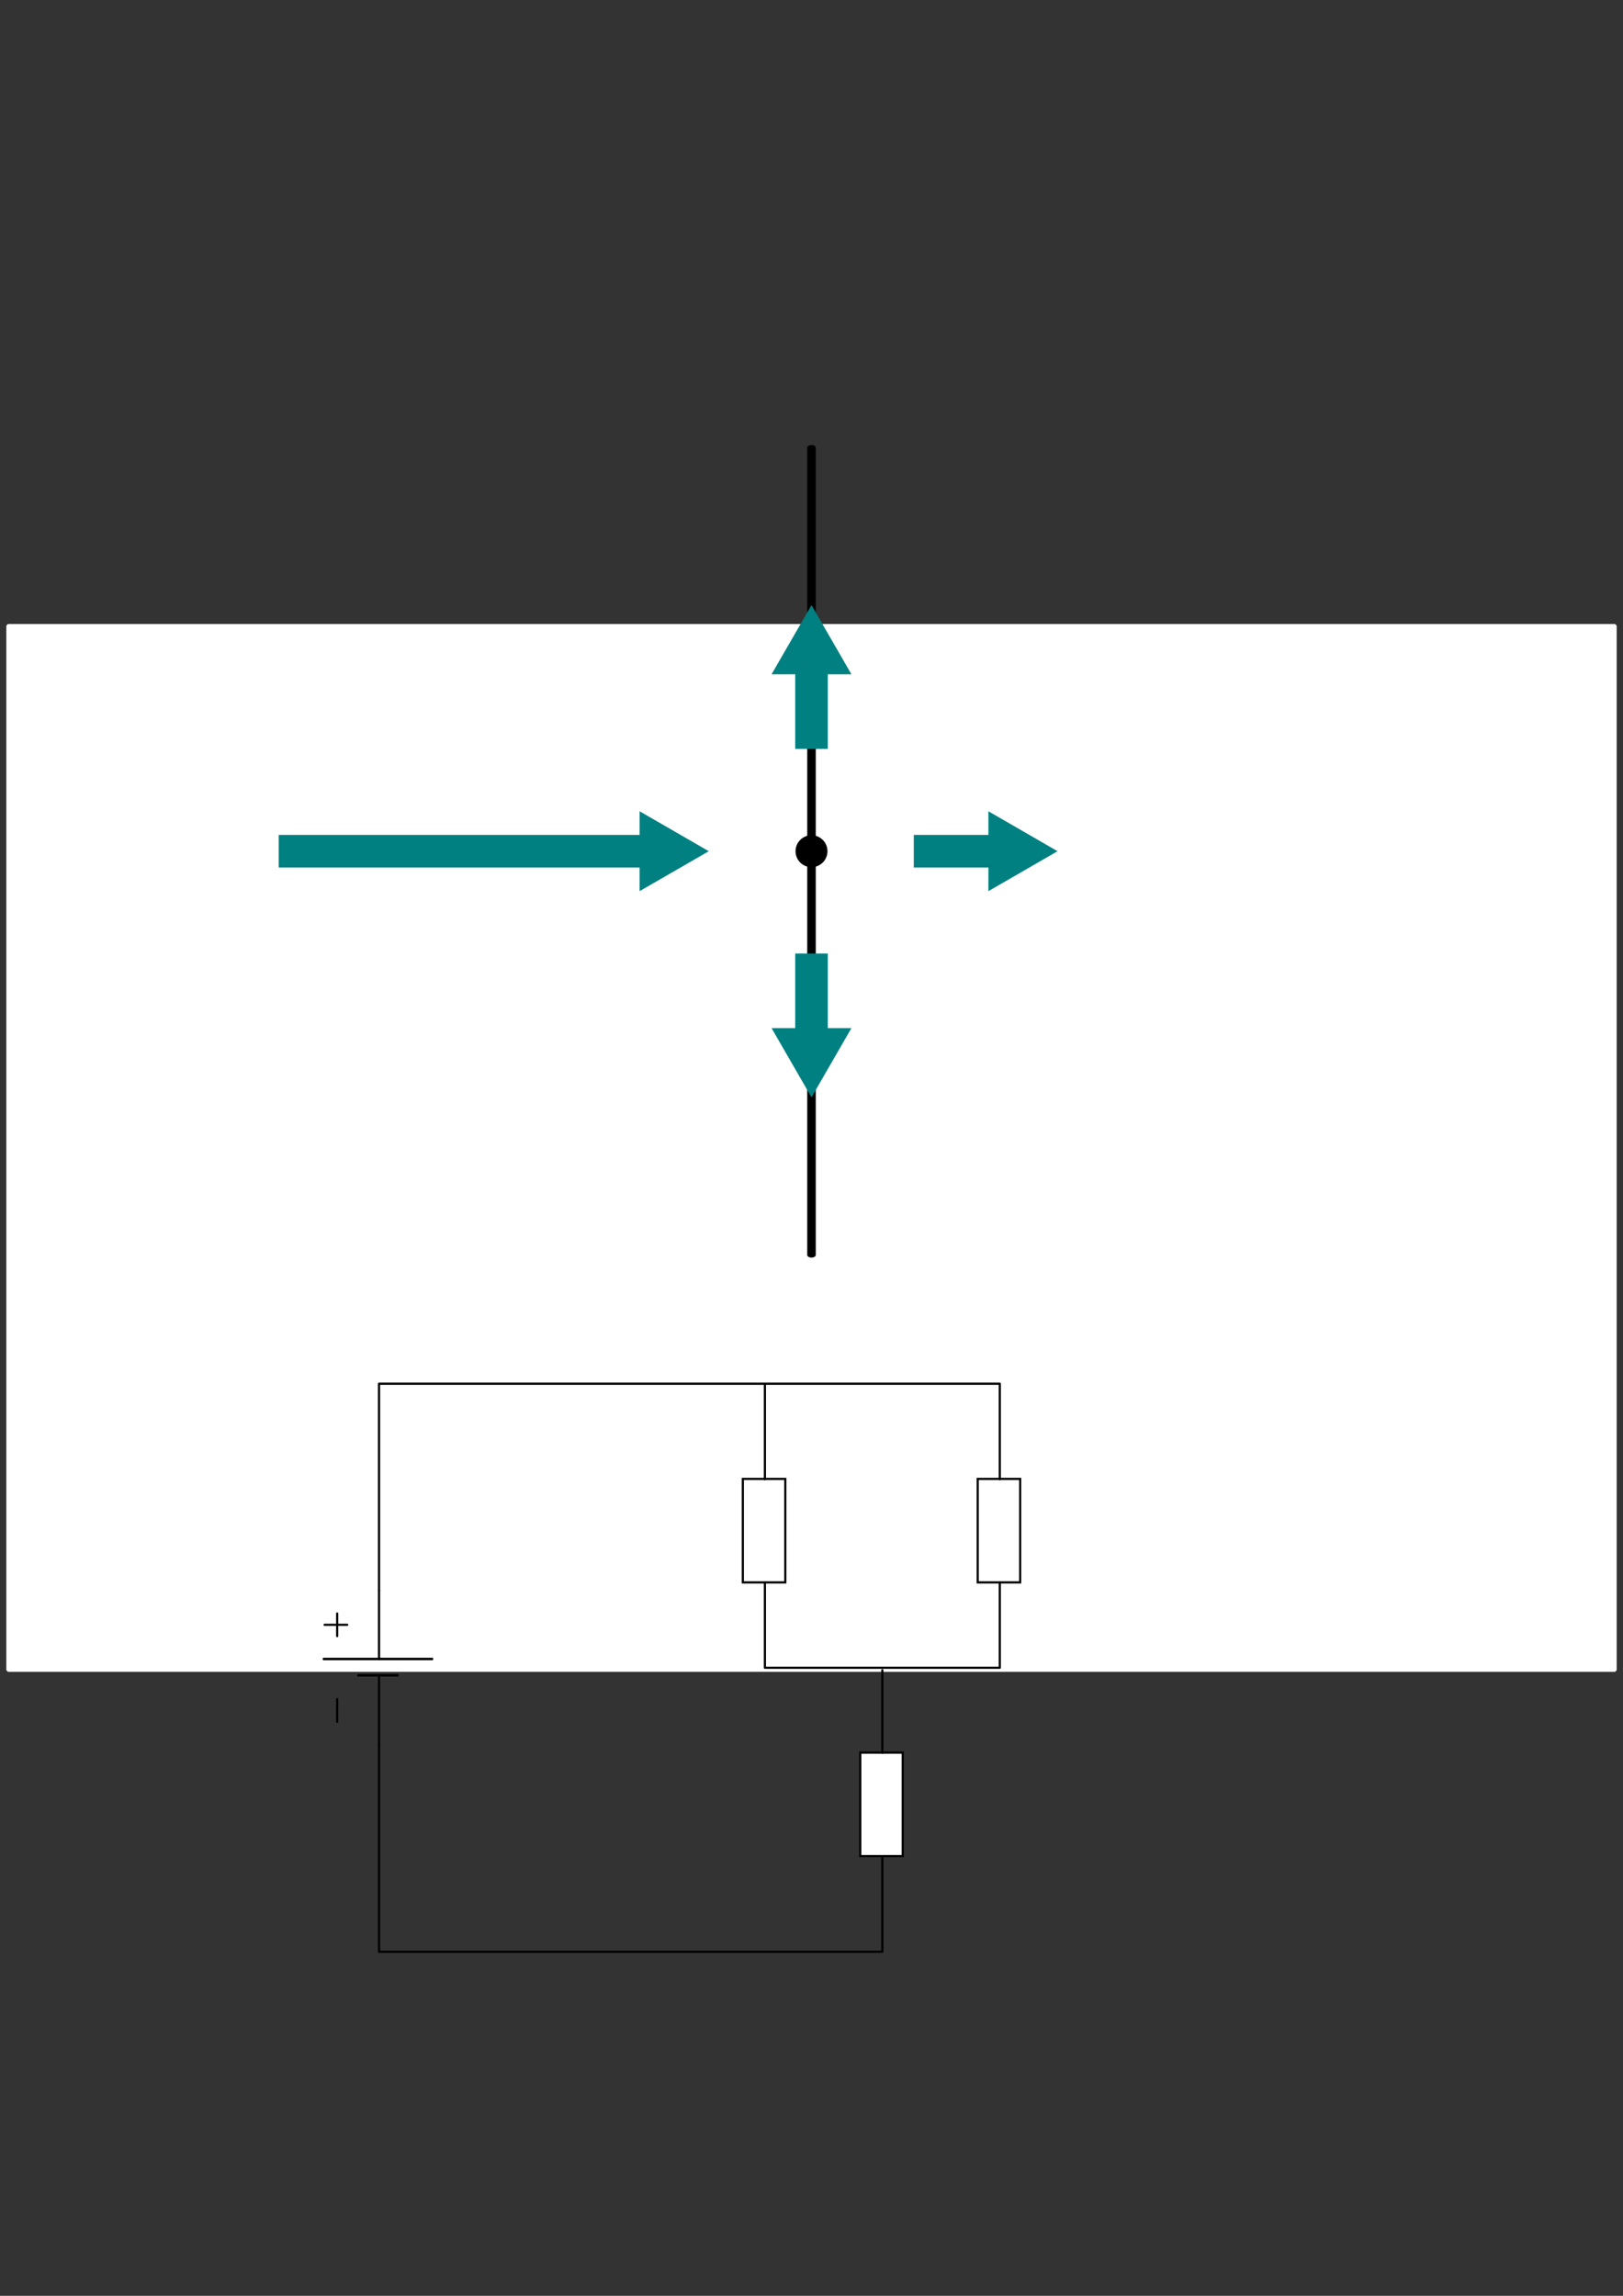 <svg xmlns="http://www.w3.org/2000/svg" xmlns:xlink="http://www.w3.org/1999/xlink" width="744.094" height="1052.362"><rect width="100%" height="100%" fill="#333333" stroke="none"/><title>Beispiel zur Knotenregel</title><defs><linearGradient id="d"><stop offset="0" stop-opacity="0"/><stop offset="1" stop-color="#fff"/></linearGradient><linearGradient id="e"><stop offset="0" stop-color="#fff"/><stop offset="1" stop-color="#fff" stop-opacity="0"/></linearGradient><linearGradient id="f"><stop offset="0" stop-color="#1a1a1a" stop-opacity=".828"/><stop offset="1" stop-color="#fff"/></linearGradient><linearGradient id="a"><stop offset="0" stop-opacity="0"/><stop offset="1" stop-color="#fff"/></linearGradient><linearGradient id="b"><stop offset="0" stop-color="#ebebeb"/><stop offset="1" stop-color="#fff" stop-opacity="0"/></linearGradient><linearGradient id="c"><stop offset="0" stop-color="#0e0e0e" stop-opacity=".746"/><stop offset="1" stop-color="#fff"/></linearGradient><pattern patternUnits="userSpaceOnUse" width="30.066" height="5.181" id="g"><path d="M7.597.061C5.079-.187 2.656.302-.01 1.788v1.273c2.783-1.63 5.183-2.009 7.482-1.781 2.298.228 4.497 1.081 6.781 1.938 4.567 1.713 9.551 3.458 15.813-.157l-.004-1.273c-6.44 3.709-10.816 1.982-15.371.273-2.278-.854-4.576-1.75-7.094-2z"/></pattern><pattern patternTransform="translate(.25)" id="h" xlink:href="#g"/></defs><path fill="#fff" stroke="#fff" stroke-width="1.5" stroke-linecap="round" stroke-linejoin="bevel" d="M3.645 286.775H740.45v478.812H3.645z"/><path d="M-172.815 683.252h628.37" fill="none" stroke="#000" stroke-width="3.908" stroke-linecap="round" transform="matrix(0 -.589 1 0 -311.205 473.507)"/><circle cx="372.047" cy="390.181" r="5.35" stroke="#000" stroke-width="3.942" stroke-linecap="round"/><g stroke="teal"><path d="M127.784 390.181h166.03" fill="navy" stroke-width="14.945"/><path d="M310 390.181l-4.64 2.68-4.64 2.678v-5.358l.001-5.358 4.64 2.68z" fill="green" stroke-width="14.954"/></g><g fill="navy" stroke="teal"><path d="M372.047 343.286v-34.774" stroke-width="14.945"/><path d="M372.048 292.325l2.678 4.64 2.679 4.64h-10.716l2.68-4.64z" stroke-width="14.954"/></g><g stroke="teal"><path d="M372.047 437.076v34.775" fill="navy" stroke-width="14.945"/><path d="M372.047 488.037l-2.679-4.64-2.679-4.64h10.716l-2.679 4.64z" fill="green" stroke-width="14.954"/></g><g stroke="teal"><path d="M418.942 390.181h34.775" fill="navy" stroke-width="14.945"/><path d="M469.903 390.181l-4.64 2.68-4.64 2.678v-10.716l4.64 2.68z" fill="green" stroke-width="14.954"/></g><path transform="matrix(.325 0 0 .325 -62.6 816.09)" fill="#fff" stroke-linecap="round" d="M1240.493-425.174h59.901v145.952h-59.901z" stroke="#000" stroke-width="3.077"/><path transform="matrix(.325 0 0 .325 45.086 816.09)" fill="#fff" stroke-linecap="round" d="M1240.493-425.174h59.901v145.952h-59.901z" stroke="#000" stroke-width="3.077"/><path transform="matrix(.325 0 0 .325 -8.756 941.552)" fill="#fff" stroke-linecap="round" d="M1240.493-425.174h59.901v145.952h-59.901z" stroke="#000" stroke-width="3.077"/><g stroke="#000" stroke-width="3.187"><path d="M173.774 768.204v31.698M173.774 729.036v31.505" fill="none" stroke-linecap="round" stroke-width="1"/><g stroke-width="3.582" fill="none" stroke-linecap="round"><path d="M893.302 1257.256v-200.939M869.468 1120.08v73.413" transform="matrix(0 -.314 .248 0 -113.6 1040.95)"/></g><g fill="none" stroke-linecap="round" stroke-width=".947"><path d="M154.585 739.605v10.367M148.815 744.788h10.367" stroke-width="1"/></g><path d="M154.585 778.87v10.366" fill="none" stroke-linecap="round" stroke-width="1"/></g><path d="M173.774 729.036v-94.758M173.774 894.66v-94.758M458.366 634.278H173.774M458.366 678.044v-43.766M350.68 678.044v-43.766M404.524 894.66v-43.766M404.524 894.66h-230.75M350.68 764.469v-39.037M458.366 764.469v-39.037M404.524 803.506v-37.919M458.366 764.469H350.681" fill="none" stroke="#000" stroke-linecap="round" stroke-linejoin="round"/></svg>
